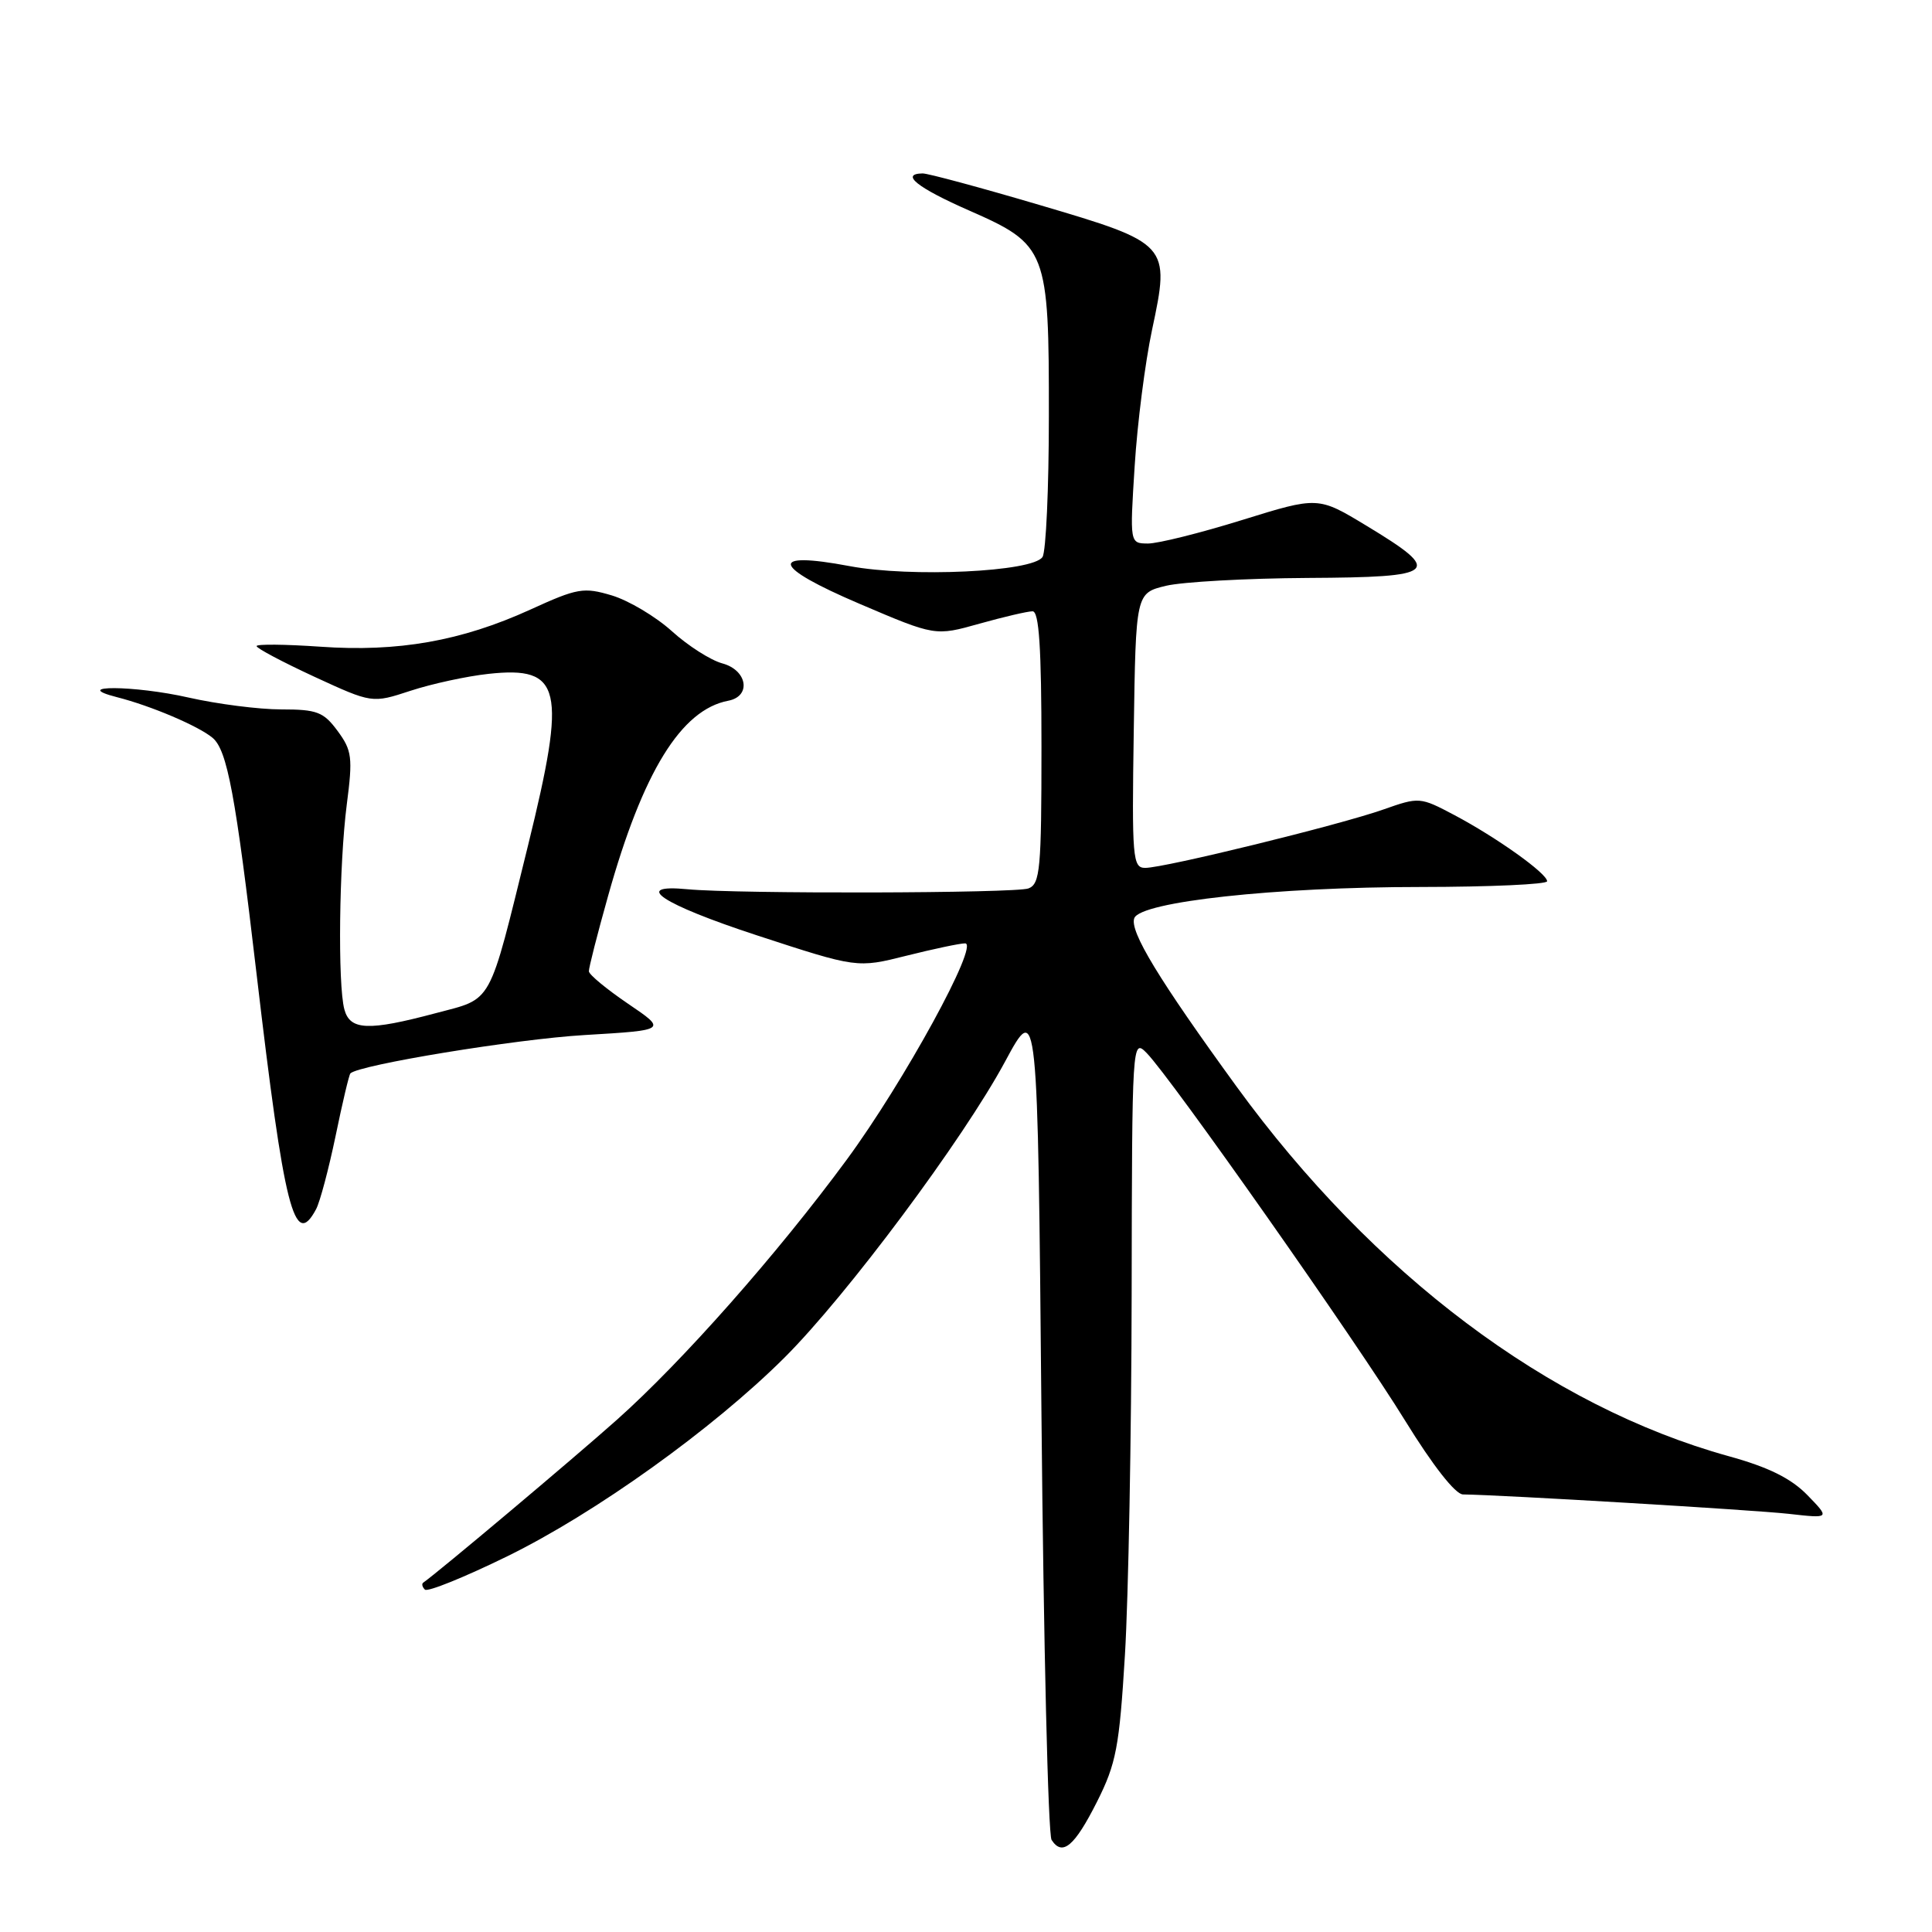 <?xml version="1.0" encoding="UTF-8" standalone="no"?>
<!DOCTYPE svg PUBLIC "-//W3C//DTD SVG 1.1//EN" "http://www.w3.org/Graphics/SVG/1.1/DTD/svg11.dtd" >
<svg xmlns="http://www.w3.org/2000/svg" xmlns:xlink="http://www.w3.org/1999/xlink" version="1.1" viewBox="0 0 256 256">
 <g >
 <path fill="currentColor"
d=" M 145.36 238.74 C 147.90 233.69 148.32 231.51 149.06 219.28 C 149.52 211.70 149.92 190.21 149.95 171.53 C 150.00 137.91 150.02 137.58 151.94 139.53 C 155.16 142.81 179.78 177.82 186.19 188.25 C 189.84 194.17 192.84 198.01 193.85 198.02 C 198.92 198.08 232.34 200.07 237.00 200.59 C 242.50 201.21 242.50 201.21 239.48 198.10 C 237.32 195.89 234.35 194.41 229.05 192.95 C 205.24 186.35 181.94 168.84 163.84 143.96 C 153.57 129.83 149.64 123.37 150.30 121.66 C 151.14 119.48 169.01 117.53 188.25 117.53 C 197.46 117.52 205.00 117.18 205.00 116.77 C 205.00 115.74 198.33 110.98 192.71 108.00 C 188.17 105.60 188.05 105.59 183.31 107.26 C 177.55 109.30 154.30 115.00 151.75 115.00 C 150.08 115.00 149.97 113.75 150.23 96.79 C 150.50 78.59 150.50 78.59 154.50 77.62 C 156.70 77.10 165.15 76.63 173.28 76.58 C 190.58 76.49 191.30 75.85 181.06 69.66 C 174.65 65.78 174.65 65.78 164.57 68.91 C 159.03 70.63 153.42 72.03 152.10 72.02 C 149.70 72.00 149.70 72.00 150.35 61.75 C 150.70 56.11 151.74 48.00 152.65 43.72 C 155.07 32.35 154.98 32.25 137.67 27.14 C 129.88 24.84 122.94 22.97 122.25 22.98 C 119.23 23.03 121.55 24.88 128.43 27.90 C 138.74 32.43 139.00 33.12 138.98 55.15 C 138.98 64.69 138.60 73.09 138.14 73.80 C 136.89 75.78 120.68 76.54 112.56 75.01 C 101.73 72.97 102.28 75.05 113.90 80.01 C 123.92 84.29 123.92 84.29 129.78 82.64 C 133.00 81.74 136.16 81.00 136.82 81.00 C 137.68 81.00 138.00 85.81 138.00 99.03 C 138.00 115.16 137.82 117.13 136.28 117.72 C 134.58 118.37 97.70 118.46 91.10 117.83 C 83.62 117.11 87.67 119.80 100.27 123.93 C 113.57 128.28 113.57 128.28 120.10 126.64 C 123.69 125.74 127.19 125.00 127.88 125.00 C 129.82 125.00 119.78 143.35 112.20 153.66 C 103.00 166.16 90.43 180.39 81.74 188.13 C 76.00 193.25 58.06 208.33 56.08 209.71 C 55.85 209.87 55.95 210.28 56.30 210.63 C 56.64 210.98 61.55 208.99 67.21 206.22 C 78.91 200.49 94.46 189.34 103.93 179.91 C 112.22 171.65 127.64 150.95 133.18 140.66 C 137.50 132.64 137.50 132.64 138.00 187.57 C 138.28 217.78 138.88 243.09 139.34 243.80 C 140.77 246.01 142.38 244.65 145.36 238.74 Z  M 41.88 160.23 C 42.40 159.26 43.56 154.88 44.47 150.51 C 45.37 146.14 46.25 142.41 46.43 142.23 C 47.57 141.10 68.33 137.69 77.44 137.15 C 88.38 136.50 88.38 136.50 83.22 133.00 C 80.38 131.07 78.04 129.14 78.03 128.70 C 78.01 128.25 79.16 123.75 80.58 118.70 C 85.18 102.27 90.25 94.04 96.50 92.85 C 99.59 92.26 99.03 88.79 95.70 87.90 C 94.16 87.48 91.16 85.57 89.02 83.63 C 86.88 81.70 83.30 79.57 81.08 78.90 C 77.33 77.78 76.52 77.92 70.26 80.78 C 61.13 84.94 52.74 86.42 42.43 85.69 C 37.79 85.37 34.00 85.33 34.00 85.61 C 34.00 85.90 37.44 87.72 41.65 89.67 C 49.31 93.20 49.31 93.20 54.40 91.53 C 57.21 90.61 61.85 89.60 64.73 89.29 C 74.44 88.24 75.11 91.13 69.98 111.97 C 64.65 133.57 65.40 132.21 57.70 134.26 C 48.80 136.63 46.38 136.53 45.63 133.75 C 44.74 130.44 44.93 114.54 45.95 106.60 C 46.76 100.36 46.64 99.44 44.73 96.85 C 42.87 94.33 42.00 94.00 37.26 94.00 C 34.31 94.00 28.79 93.29 24.99 92.43 C 17.82 90.80 9.13 90.75 15.50 92.38 C 20.02 93.53 26.29 96.20 28.16 97.76 C 30.11 99.39 31.21 105.27 33.99 129.00 C 37.67 160.37 39.00 165.61 41.88 160.23 Z "/>
</g>
</svg>